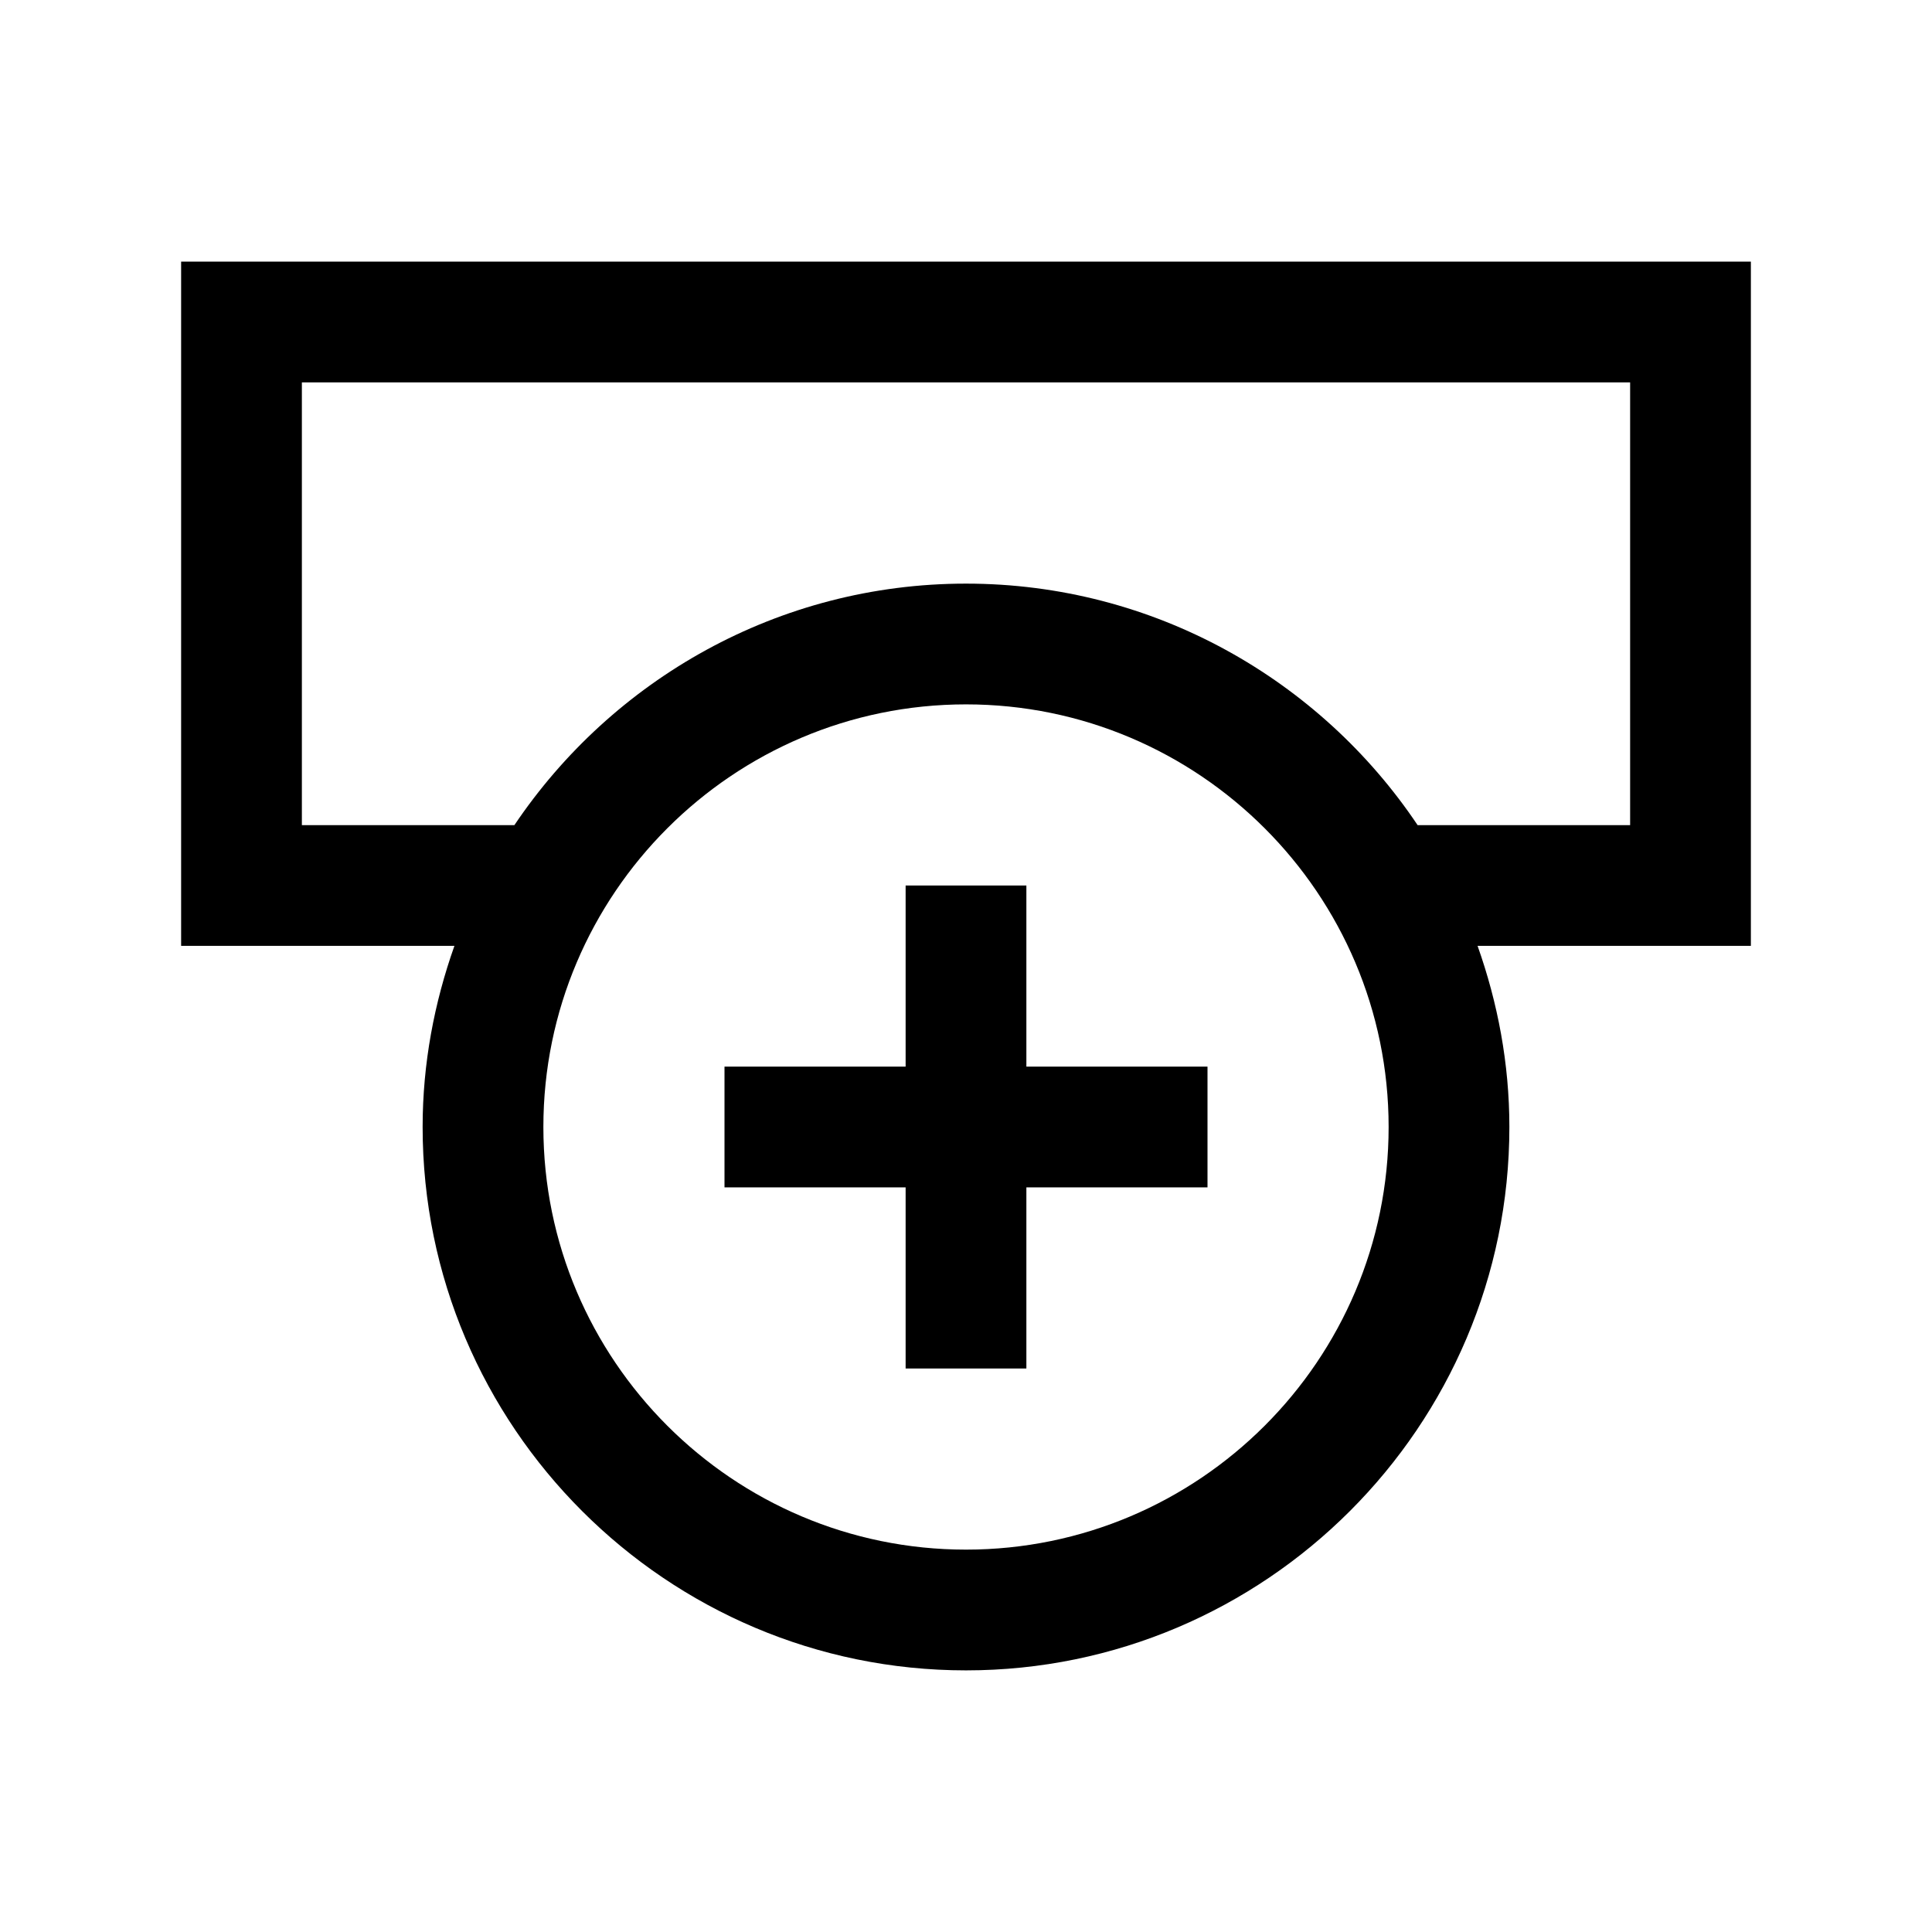 <svg width="24" height="24" viewBox="0 0 24 24" fill="none" xmlns="http://www.w3.org/2000/svg">
<g clip-path="url(#clip0_4711_23523)">
<path d="M21.75 3.25H2.25V11.75H5.645C5.395 12.455 5.25 13.21 5.25 14C5.25 17.72 8.28 20.75 12 20.75C15.72 20.75 18.75 17.72 18.75 14C18.75 13.21 18.605 12.455 18.355 11.75H21.75V3.25ZM12 19.25C9.105 19.25 6.75 16.895 6.75 14C6.75 11.105 9.105 8.75 12 8.75C14.895 8.75 17.25 11.105 17.25 14C17.25 16.895 14.895 19.25 12 19.25ZM20.25 10.25H17.61C16.4 8.445 14.335 7.25 12 7.25C9.665 7.25 7.605 8.445 6.39 10.25H3.75V4.75H20.25V10.25Z" fill="black"/>
<path d="M12.75 11H11.25V13.25H9V14.75H11.25V17H12.75V14.75H15V13.25H12.75V11Z" fill="black"/>
</g>
<defs>
<clipPath id="clip0_4711_23523">
<rect width="24" height="24" fill="white"/>
</clipPath>
</defs>
</svg>
